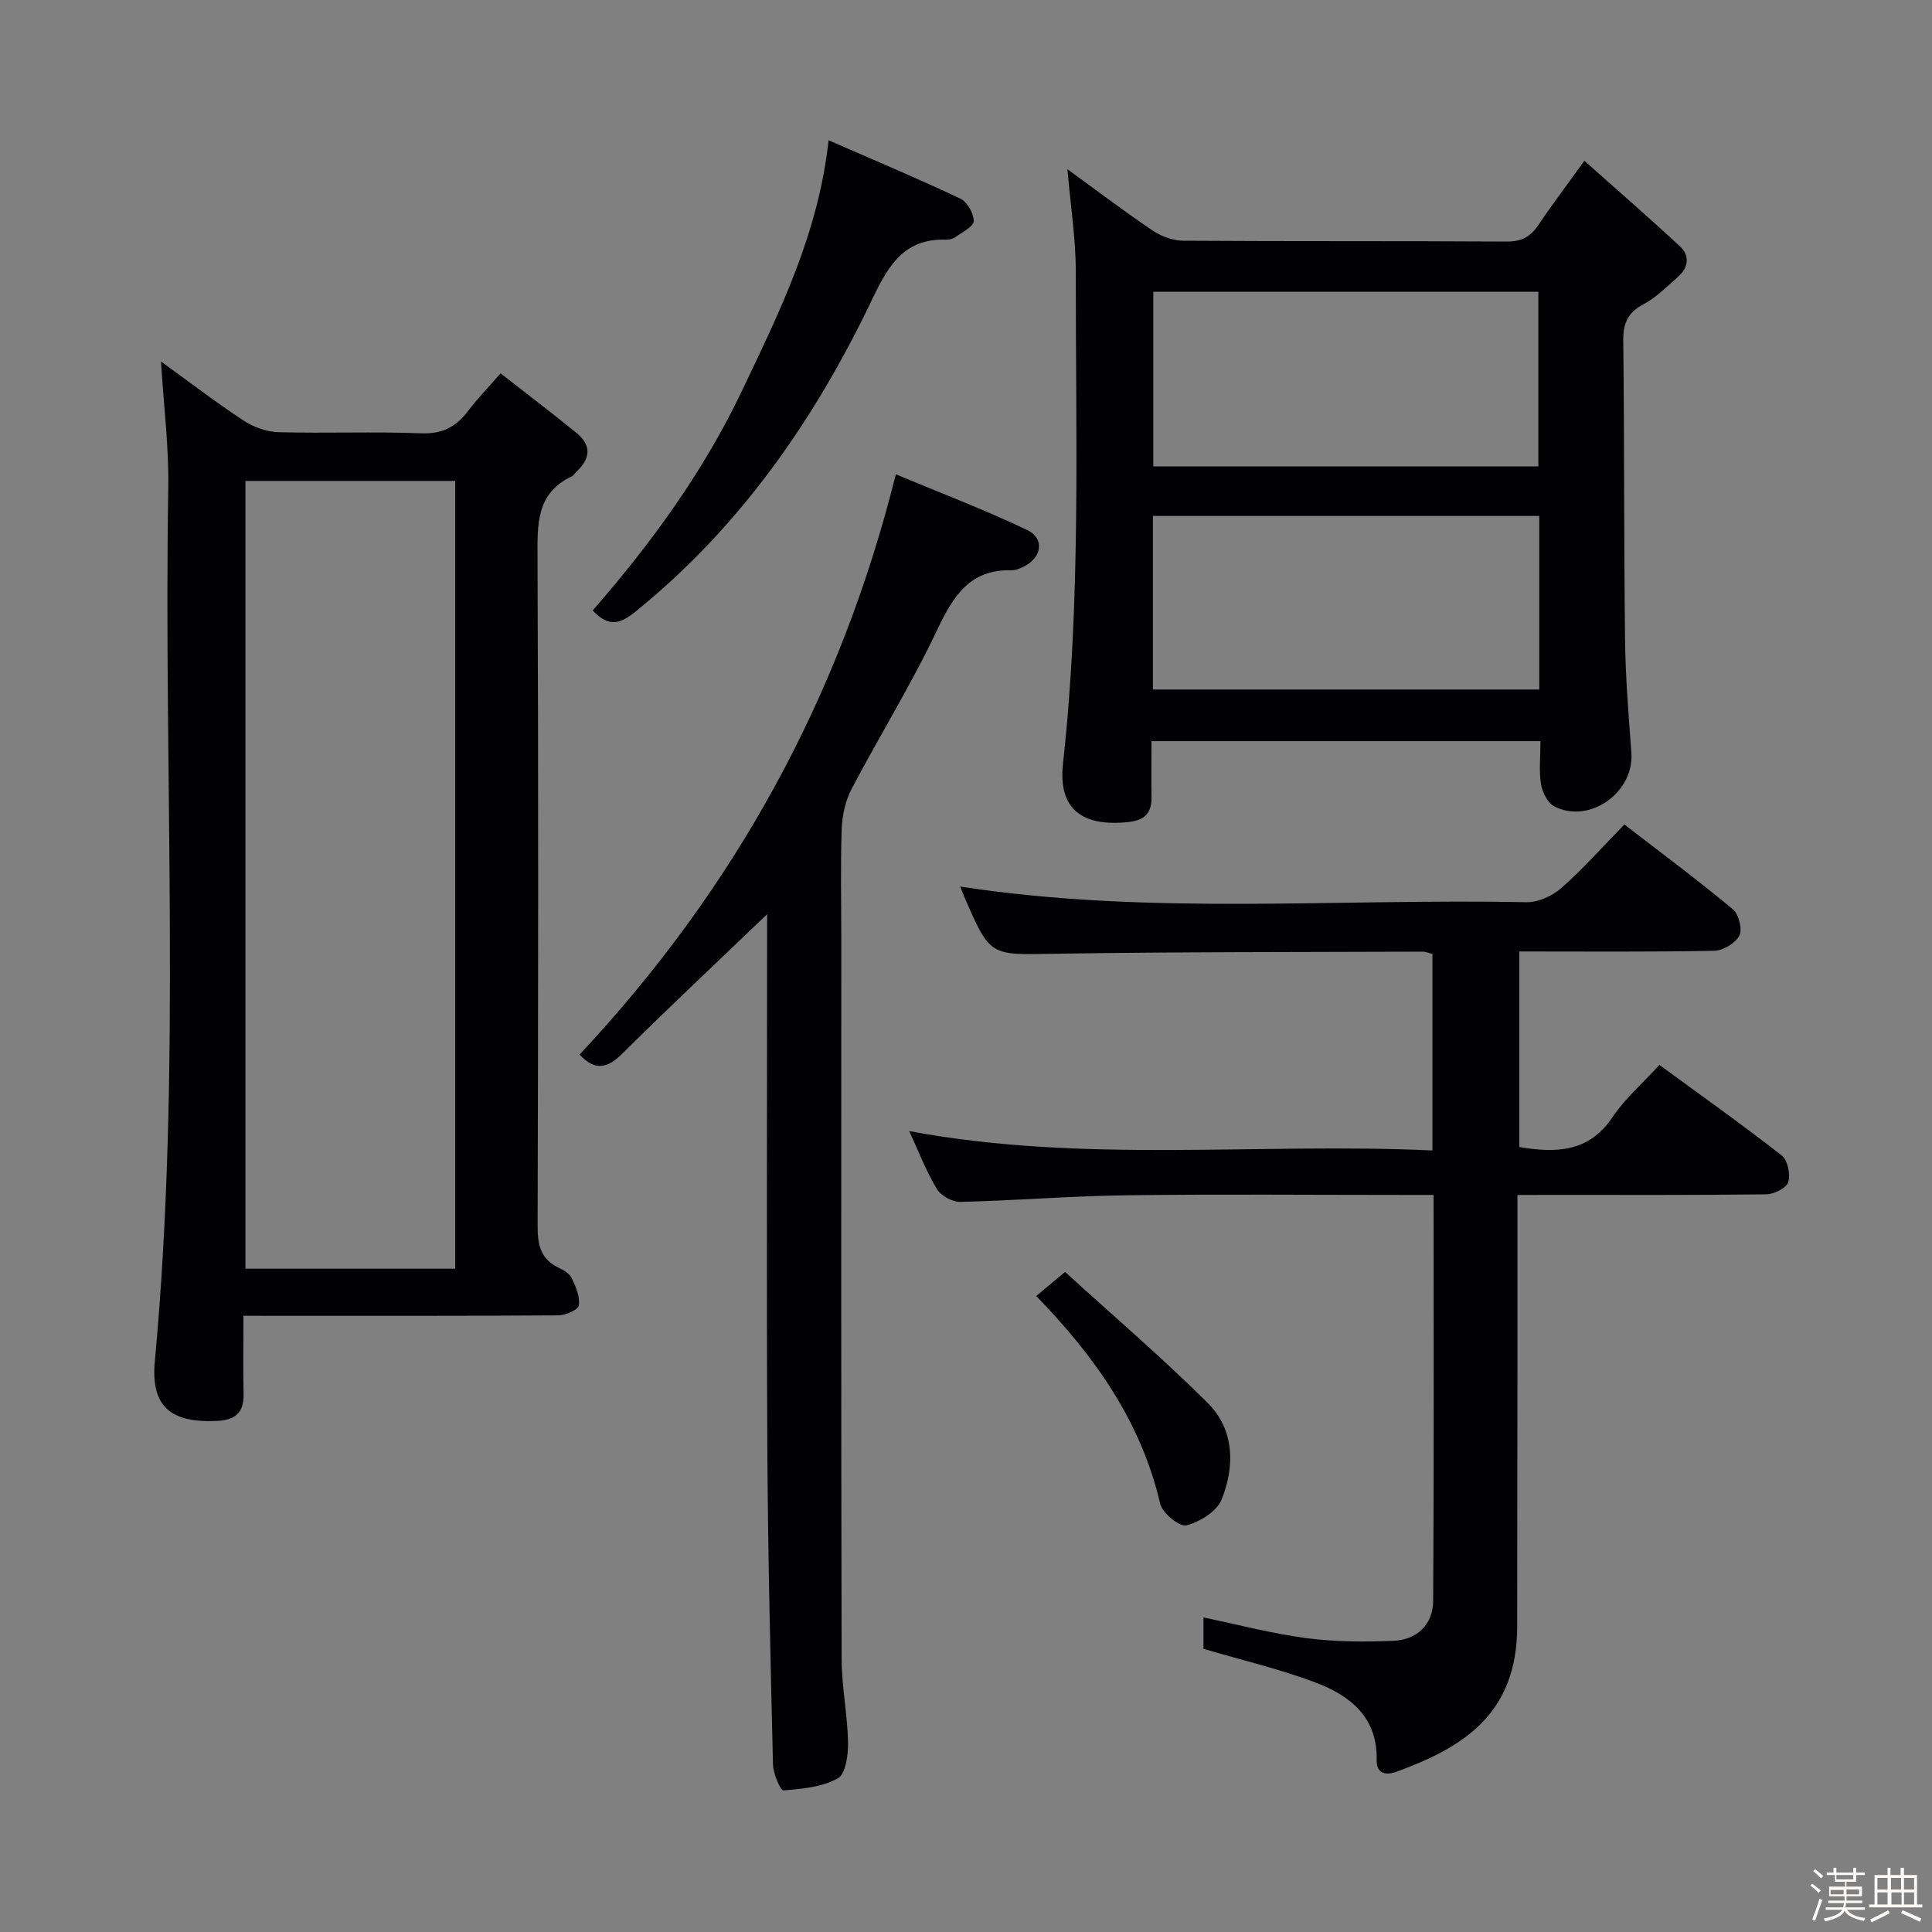 <svg enable-background="new 0 0 400 400" viewBox="0 0 400 400" xmlns="http://www.w3.org/2000/svg"><rect x="0" y="0" width="400" height="400" fill="#808080" stroke="none"/><path d="m374.8 390.4.4-.4c.7.5 1.3 1 1.8 1.4l-.5.5c-.5-.6-1.1-1.1-1.7-1.5zm1 7.3-.6-.3c.5-1.4 1.1-2.8 1.5-4.3.2.1.4.2.6.3-.5 1.3-1 2.8-1.5 4.3zm-.4-10.3.4-.4c.4.3 1 .8 1.7 1.4l-.5.5c-.4-.5-1-1-1.6-1.5zm2.5.3h1.7v-1h.6v1h3.5v-1h.6v1h1.8v.5h-1.8v1.4h-2v1h3.2v2h-3.2v.9h3.3v.5h-3.4c0 .3-.1.6-.1.9h4v.5h-3.7c.7.9 1.9 1.5 3.8 1.7-.1.2-.2.4-.3.6-2.1-.4-3.5-1.1-4-2.1-.4 1-1.8 1.7-4 2.2-.1-.2-.2-.4-.3-.6 2.1-.4 3.4-1 3.8-1.8h-3.4v-.5h3.6c.1-.3.1-.6.2-.9h-3.3v-.5h3.4c0-.3 0-.6 0-.9h-3.2v-2h3.3v-1h-2.1v-1.4h-1.7v-.5zm1.1 3.5v1h2.7c0-.3 0-.4 0-.4 0-.1 0-.2 0-.2 0-.1 0-.2 0-.3h-2.7zm1.2-3v.9h3.5v-.9zm4.7 3h-2.6v.6.4h2.6z" fill="#fcfbfa"/><path d="m393.6 386.7h.6v1.5h2.7v6.1h1.1v.6h-11v-.6h1.1v-6.1h2.7v-1.5h.6v1.5h2.1v-1.5zm-2.7 8.8.4.6c-1.2.6-2.5 1.3-3.8 1.9-.1-.2-.2-.4-.3-.6 1.2-.6 2.5-1.2 3.7-1.9zm-2.2-6.7v2.4h2.1v-2.4zm0 3v2.5h2.1v-2.5zm2.8-3v2.4h2.1v-2.4zm.1 3v2.5h2.1v-2.5h-2.2zm5.9 6.1c-1.4-.7-2.7-1.3-3.9-1.8l.3-.6c1.5.6 2.7 1.2 3.9 1.7zm-1.2-9.1h-2.1v2.4h2.1zm-2.1 3v2.5h2.1v-2.5z" fill="#fcfbfa"/><g fill="#010104"><path d="m50.4 272.41c0 5.96-.08 11.1.03 16.24.08 3.79-1.69 5.34-5.4 5.53-9.56.48-13.86-2.85-12.97-12.36 5.59-60.2 1.77-120.52 2.78-180.78.14-8.54-.95-17.11-1.51-26.2 5.82 4.21 11.33 8.44 17.12 12.25 2.07 1.36 4.8 2.33 7.26 2.39 9.83.27 19.67-.15 29.49.23 4.37.17 7.22-1.32 9.7-4.61 1.88-2.51 4.1-4.77 6.74-7.8 5.4 4.22 10.65 8.2 15.75 12.36 3.09 2.52 2.86 5.29.01 7.95-.37.34-.64.84-1.07 1.04-7.36 3.52-7.06 9.92-7.04 16.79.2 46.16.14 92.33.02 138.5-.01 3.87.66 6.79 4.38 8.54 1.03.48 2.24 1.22 2.69 2.16.83 1.77 1.73 3.86 1.46 5.64-.14.91-2.75 2.04-4.25 2.05-19.5.14-39 .09-58.5.1-1.96-.02-3.92-.02-6.69-.02zm43.85-9.74c0-54.62 0-108.81 0-163.1-14.69 0-29.04 0-43.43 0v163.1z"/><path d="m314.17 247.41c0 12.83.01 24.81 0 36.79-.01 17.49-.06 34.99-.05 52.48.01 18.54-11.65 25.23-24.95 30.13-2.09.77-4.22.55-4.15-2.45.19-8.87-5.53-13.33-12.67-16.02-7.4-2.79-15.17-4.61-23.18-6.97 0-1.63 0-3.9 0-6.49 7.18 1.49 14.19 3.34 21.31 4.28 5.9.78 11.95.79 17.91.56 4.96-.19 8.3-3.32 8.33-8.29.18-27.79.09-55.58.09-84.03-2.09 0-3.87 0-5.66 0-19.33 0-38.65-.18-57.98.07-11.45.15-22.9 1.09-34.35 1.37-1.64.04-4-1.27-4.85-2.67-2.2-3.64-3.74-7.69-5.73-11.99 36.21 6.76 72.17 2.34 108.33 4.01 0-13.87 0-27.12 0-40.68-.56-.13-1.32-.48-2.07-.48-25.49.1-50.98.03-76.46.44-13.01.21-13.01.59-18.27-11.51-.32-.74-.6-1.5-.97-2.41 39.11 6.03 78.23 2.43 117.23 3.24 2.43.05 5.39-1.31 7.26-2.96 4.48-3.95 8.47-8.47 13.02-13.13 7.68 5.93 15.24 11.55 22.47 17.56 1.22 1.02 2 4.17 1.33 5.46-.82 1.57-3.39 3.1-5.23 3.13-13.31.26-26.63.14-40.33.14v40.49c7.65 1.28 14.42 1.12 19.33-6.22 2.56-3.82 6.17-6.93 9.68-10.78 8.59 6.29 17.09 12.32 25.31 18.73 1.24.97 1.86 3.9 1.38 5.51-.37 1.23-2.92 2.53-4.51 2.55-14.99.19-29.99.12-44.98.12-1.97.02-3.94.02-6.59.02z"/><path d="m318.94 153.45c-27.09 0-53.49 0-80.54 0 0 4.05-.05 7.84.01 11.63.05 3.28-1.49 4.76-4.75 5.11-9.59 1.03-14.62-2.65-13.58-12.08 3.75-33.86 2.62-67.82 2.65-101.75.01-6.89-1.09-13.77-1.73-21.33 6.12 4.45 11.78 8.75 17.65 12.71 1.79 1.21 4.2 2.08 6.33 2.1 22.32.15 44.65.03 66.97.17 3.04.02 4.91-.97 6.54-3.4 2.77-4.13 5.79-8.11 9.54-13.32 6.77 6.03 13.35 11.74 19.73 17.65 2.24 2.08 1.79 4.53-.46 6.49-2.26 1.96-4.43 4.18-7.02 5.55-3.26 1.73-4.24 3.93-4.2 7.54.24 20.65.12 41.31.37 61.96.09 7.8.74 15.6 1.31 23.39.59 8.15-8.59 14.78-15.9 11.12-1.39-.7-2.52-2.92-2.81-4.61-.45-2.74-.11-5.61-.11-8.93zm-.44-56.89c0-12.51 0-24.4 0-36.15-26.82 0-53.21 0-79.72 0v36.15zm.19 46.2c0-12.22 0-23.98 0-35.94-26.78 0-53.31 0-79.99 0v35.94z"/><path d="m158.83 189.27c-10.34 9.92-20.28 19.23-29.93 28.82-3.08 3.06-5.62 3.75-8.91.25 31.93-34.09 53.92-73.72 65.48-120.14 9.02 3.77 18.26 7.28 27.15 11.51 3.76 1.79 3.09 5.83-.76 7.64-.74.35-1.57.74-2.35.71-8.72-.24-12.16 5.34-15.5 12.4-5.32 11.25-11.92 21.88-17.71 32.91-1.27 2.43-1.93 5.42-2.03 8.18-.27 7.49-.09 14.99-.09 22.48 0 49.81-.05 99.61.07 149.42.01 5.78 1.22 11.55 1.33 17.33.05 2.55-.5 6.51-2.12 7.41-3.25 1.8-7.41 2.2-11.25 2.49-.62.05-2.12-3.45-2.17-5.33-.52-21.79-1.05-43.57-1.17-65.36-.18-34.98-.05-69.96-.05-104.94.01-1.8.01-3.58.01-5.78z"/><path d="m122.71 126.39c12.24-14.04 22.99-28.84 30.9-45.47 7.76-16.3 15.84-32.54 17.94-51.88 9.79 4.28 18.63 7.99 27.29 12.09 1.42.67 2.78 3.08 2.75 4.66-.02 1.13-2.37 2.27-3.77 3.29-.5.37-1.27.56-1.9.54-8.42-.28-11.8 4.93-15.12 11.89-11.91 25.03-27.41 47.5-49.26 65.14-3.15 2.55-5.49 3.28-8.83-.26z"/><path d="m214.54 268.33c1.83-1.53 3.34-2.79 5.97-4.99 9.87 8.99 20.04 17.69 29.51 27.1 5.57 5.54 5.68 13.09 2.9 20.03-.99 2.46-4.51 4.62-7.28 5.34-1.4.36-4.97-2.52-5.42-4.43-3.94-16.93-13.43-30.45-25.68-43.05z"/></g></svg>